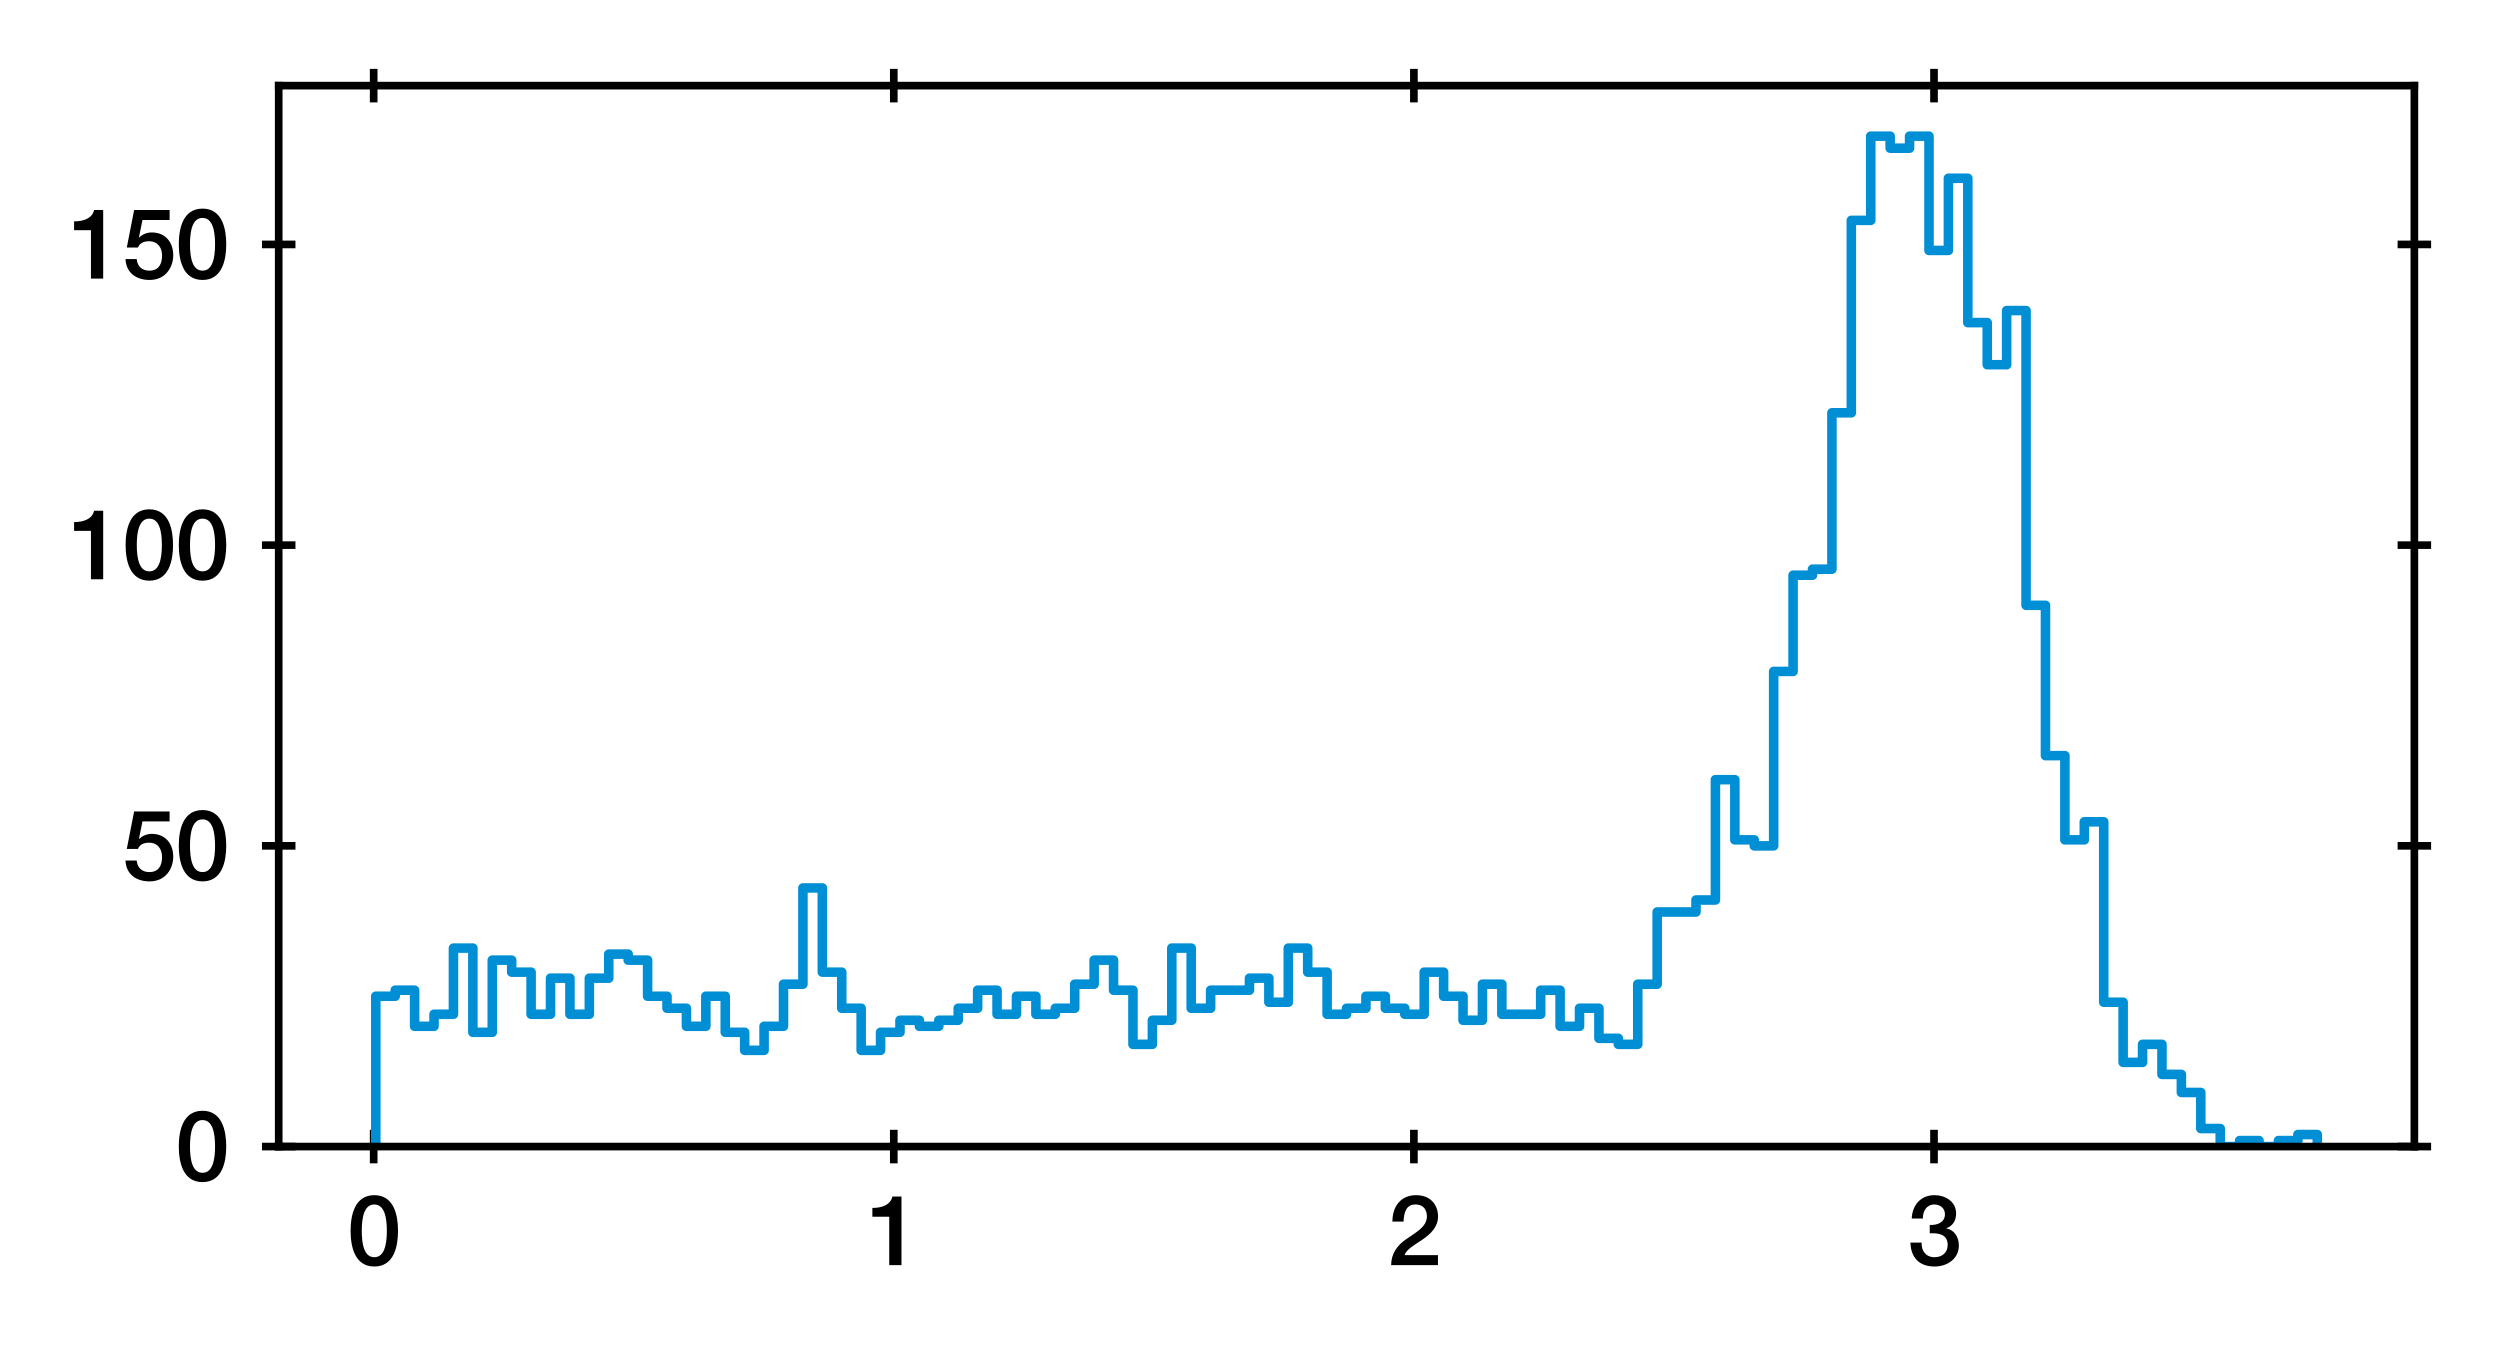 <?xml version="1.0" encoding="utf-8" standalone="no"?>
<!DOCTYPE svg PUBLIC "-//W3C//DTD SVG 1.1//EN"
  "http://www.w3.org/Graphics/SVG/1.1/DTD/svg11.dtd">
<svg xmlns:xlink="http://www.w3.org/1999/xlink" width="261.278pt" height="141.33pt" viewBox="0 0 261.278 141.33" xmlns="http://www.w3.org/2000/svg" version="1.1">
 <defs>
  <style type="text/css">*{stroke-linejoin: round; stroke-linecap: butt}</style>
 </defs>
 <g id="figure_1">
  <g id="patch_1">
   <path d="M 0 141.33 
L 261.278 141.33 
L 261.278 0 
L 0 0 
z
" style="fill: #ffffff"/>
  </g>
  <g id="axes_1">
   <g id="patch_2">
    <path d="M 29.128 119.83 
L 252.328 119.83 
L 252.328 8.95 
L 29.128 8.95 
z
" style="fill: #ffffff"/>
   </g>
   <g id="matplotlib.axis_1">
    <g id="xtick_1">
     <g id="line2d_1">
      <defs>
       <path id="me7c3ff1059" d="M 0 1.75 
L 0 -1.75 
" style="stroke: #000000; stroke-width: 0.8"/>
      </defs>
      <g>
       <use xlink:href="#me7c3ff1059" x="39.053" y="119.83" style="stroke: #000000; stroke-width: 0.8"/>
      </g>
     </g>
     <g id="line2d_2">
      <g>
       <use xlink:href="#me7c3ff1059" x="39.053" y="8.95" style="stroke: #000000; stroke-width: 0.8"/>
      </g>
     </g>
     <g id="text_1">
      <!-- 0 -->
      <g transform="translate(36.273 132.221)scale(0.1 -0.1)">
       <defs>
        <path id="HelveticaNeue-Medium-30" d="M 1779 518 
C 1139 518 960 1306 960 2240 
C 960 3174 1139 3962 1779 3962 
C 2419 3962 2598 3174 2598 2240 
C 2598 1306 2419 518 1779 518 
z
M 1779 4570 
C 493 4570 230 3258 230 2240 
C 230 1222 493 -90 1779 -90 
C 3066 -90 3328 1222 3328 2240 
C 3328 3258 3066 4570 1779 4570 
z
" transform="scale(0.016)"/>
       </defs>
       <use xlink:href="#HelveticaNeue-Medium-30"/>
      </g>
     </g>
    </g>
    <g id="xtick_2">
     <g id="line2d_3">
      <g>
       <use xlink:href="#me7c3ff1059" x="93.411" y="119.83" style="stroke: #000000; stroke-width: 0.8"/>
      </g>
     </g>
     <g id="line2d_4">
      <g>
       <use xlink:href="#me7c3ff1059" x="93.411" y="8.95" style="stroke: #000000; stroke-width: 0.8"/>
      </g>
     </g>
     <g id="text_2">
      <!-- 1 -->
      <g transform="translate(90.631 132.221)scale(0.1 -0.1)">
       <defs>
        <path id="HelveticaNeue-Medium-31" d="M 339 3162 
L 1440 3162 
L 1440 0 
L 2240 0 
L 2240 4480 
L 1645 4480 
C 1536 3942 954 3731 339 3738 
L 339 3162 
z
" transform="scale(0.016)"/>
       </defs>
       <use xlink:href="#HelveticaNeue-Medium-31"/>
      </g>
     </g>
    </g>
    <g id="xtick_3">
     <g id="line2d_5">
      <g>
       <use xlink:href="#me7c3ff1059" x="147.768" y="119.83" style="stroke: #000000; stroke-width: 0.8"/>
      </g>
     </g>
     <g id="line2d_6">
      <g>
       <use xlink:href="#me7c3ff1059" x="147.768" y="8.95" style="stroke: #000000; stroke-width: 0.8"/>
      </g>
     </g>
     <g id="text_3">
      <!-- 2 -->
      <g transform="translate(144.989 132.221)scale(0.1 -0.1)">
       <defs>
        <path id="HelveticaNeue-Medium-32" d="M 3309 653 
L 1126 653 
C 1254 1050 1798 1325 2317 1683 
C 2829 2042 3315 2483 3315 3194 
C 3315 3770 2970 4570 1875 4570 
C 877 4570 333 3834 333 2842 
L 1062 2842 
C 1082 3469 1254 3962 1830 3962 
C 2458 3962 2592 3488 2586 3168 
C 2573 2470 1818 2118 1235 1696 
C 634 1293 256 736 250 0 
L 3309 0 
L 3309 653 
z
" transform="scale(0.016)"/>
       </defs>
       <use xlink:href="#HelveticaNeue-Medium-32"/>
      </g>
     </g>
    </g>
    <g id="xtick_4">
     <g id="line2d_7">
      <g>
       <use xlink:href="#me7c3ff1059" x="202.126" y="119.83" style="stroke: #000000; stroke-width: 0.8"/>
      </g>
     </g>
     <g id="line2d_8">
      <g>
       <use xlink:href="#me7c3ff1059" x="202.126" y="8.95" style="stroke: #000000; stroke-width: 0.8"/>
      </g>
     </g>
     <g id="text_4">
      <!-- 3 -->
      <g transform="translate(199.346 132.221)scale(0.1 -0.1)">
       <defs>
        <path id="HelveticaNeue-Medium-33" d="M 1459 2080 
C 2035 2106 2630 2016 2630 1318 
C 2630 806 2259 518 1773 518 
C 1203 518 909 928 928 1472 
L 198 1472 
C 218 538 736 -90 1773 -90 
C 2630 -90 3360 435 3360 1280 
C 3360 1856 3053 2298 2547 2400 
L 2547 2413 
C 2976 2566 3181 2925 3181 3373 
C 3181 4166 2464 4570 1766 4570 
C 864 4570 320 3917 282 3046 
L 1011 3046 
C 998 3507 1248 3962 1754 3962 
C 2157 3962 2451 3706 2451 3328 
C 2451 2778 1946 2605 1459 2624 
L 1459 2080 
z
" transform="scale(0.016)"/>
       </defs>
       <use xlink:href="#HelveticaNeue-Medium-33"/>
      </g>
     </g>
    </g>
   </g>
   <g id="matplotlib.axis_2">
    <g id="ytick_1">
     <g id="line2d_9">
      <defs>
       <path id="m4a614ce56f" d="M 1.75 0 
L -1.75 -0 
" style="stroke: #000000; stroke-width: 0.8"/>
      </defs>
      <g>
       <use xlink:href="#m4a614ce56f" x="29.128" y="119.83" style="stroke: #000000; stroke-width: 0.8"/>
      </g>
     </g>
     <g id="line2d_10">
      <g>
       <use xlink:href="#m4a614ce56f" x="252.328" y="119.83" style="stroke: #000000; stroke-width: 0.8"/>
      </g>
     </g>
     <g id="text_5">
      <!-- 0 -->
      <g transform="translate(18.319 123.4)scale(0.1 -0.1)">
       <use xlink:href="#HelveticaNeue-Medium-30"/>
      </g>
     </g>
    </g>
    <g id="ytick_2">
     <g id="line2d_11">
      <g>
       <use xlink:href="#m4a614ce56f" x="29.128" y="88.401" style="stroke: #000000; stroke-width: 0.8"/>
      </g>
     </g>
     <g id="line2d_12">
      <g>
       <use xlink:href="#m4a614ce56f" x="252.328" y="88.401" style="stroke: #000000; stroke-width: 0.8"/>
      </g>
     </g>
     <g id="text_6">
      <!-- 50 -->
      <g transform="translate(12.759 91.972)scale(0.1 -0.1)">
       <defs>
        <path id="HelveticaNeue-Medium-35" d="M 307 2029 
L 1037 2029 
C 1152 2342 1453 2438 1760 2438 
C 2349 2438 2611 1997 2611 1504 
C 2611 960 2400 518 1779 518 
C 1306 518 998 794 954 1274 
L 224 1274 
C 256 378 928 -90 1792 -90 
C 2893 -90 3341 800 3341 1517 
C 3341 2374 2829 3014 1939 3014 
C 1638 3014 1312 2893 1114 2675 
L 1101 2688 
L 1331 3827 
L 3104 3827 
L 3104 4480 
L 787 4480 
L 307 2029 
z
" transform="scale(0.016)"/>
       </defs>
       <use xlink:href="#HelveticaNeue-Medium-35"/>
       <use xlink:href="#HelveticaNeue-Medium-30" x="55.6"/>
      </g>
     </g>
    </g>
    <g id="ytick_3">
     <g id="line2d_13">
      <g>
       <use xlink:href="#m4a614ce56f" x="29.128" y="56.973" style="stroke: #000000; stroke-width: 0.8"/>
      </g>
     </g>
     <g id="line2d_14">
      <g>
       <use xlink:href="#m4a614ce56f" x="252.328" y="56.973" style="stroke: #000000; stroke-width: 0.8"/>
      </g>
     </g>
     <g id="text_7">
      <!-- 100 -->
      <g transform="translate(7.2 60.543)scale(0.1 -0.1)">
       <use xlink:href="#HelveticaNeue-Medium-31"/>
       <use xlink:href="#HelveticaNeue-Medium-30" x="55.6"/>
       <use xlink:href="#HelveticaNeue-Medium-30" x="111.2"/>
      </g>
     </g>
    </g>
    <g id="ytick_4">
     <g id="line2d_15">
      <g>
       <use xlink:href="#m4a614ce56f" x="29.128" y="25.544" style="stroke: #000000; stroke-width: 0.8"/>
      </g>
     </g>
     <g id="line2d_16">
      <g>
       <use xlink:href="#m4a614ce56f" x="252.328" y="25.544" style="stroke: #000000; stroke-width: 0.8"/>
      </g>
     </g>
     <g id="text_8">
      <!-- 150 -->
      <g transform="translate(7.2 29.115)scale(0.1 -0.1)">
       <use xlink:href="#HelveticaNeue-Medium-31"/>
       <use xlink:href="#HelveticaNeue-Medium-35" x="55.6"/>
       <use xlink:href="#HelveticaNeue-Medium-30" x="111.2"/>
      </g>
     </g>
    </g>
   </g>
   <g id="patch_3">
    <path d="M 39.274 119.83 
L 39.274 104.116 
L 41.303 104.116 
L 41.303 103.487 
L 43.332 103.487 
L 43.332 107.259 
L 45.361 107.259 
L 45.361 106.001 
L 47.39 106.001 
L 47.39 99.087 
L 49.419 99.087 
L 49.419 107.887 
L 51.448 107.887 
L 51.448 100.344 
L 53.477 100.344 
L 53.477 101.601 
L 55.506 101.601 
L 55.506 106.001 
L 57.535 106.001 
L 57.535 102.23 
L 59.564 102.23 
L 59.564 106.001 
L 61.594 106.001 
L 61.594 102.23 
L 63.623 102.23 
L 63.623 99.716 
L 65.652 99.716 
L 65.652 100.344 
L 67.681 100.344 
L 67.681 104.116 
L 69.71 104.116 
L 69.71 105.373 
L 71.739 105.373 
L 71.739 107.259 
L 73.768 107.259 
L 73.768 104.116 
L 75.797 104.116 
L 75.797 107.887 
L 77.826 107.887 
L 77.826 109.773 
L 79.855 109.773 
L 79.855 107.259 
L 81.884 107.259 
L 81.884 102.859 
L 83.914 102.859 
L 83.914 92.801 
L 85.943 92.801 
L 85.943 101.601 
L 87.972 101.601 
L 87.972 105.373 
L 90.001 105.373 
L 90.001 109.773 
L 92.03 109.773 
L 92.03 107.887 
L 94.059 107.887 
L 94.059 106.63 
L 96.088 106.63 
L 96.088 107.259 
L 98.117 107.259 
L 98.117 106.63 
L 100.146 106.63 
L 100.146 105.373 
L 102.175 105.373 
L 102.175 103.487 
L 104.204 103.487 
L 104.204 106.001 
L 106.234 106.001 
L 106.234 104.116 
L 108.263 104.116 
L 108.263 106.001 
L 110.292 106.001 
L 110.292 105.373 
L 112.321 105.373 
L 112.321 102.859 
L 114.35 102.859 
L 114.35 100.344 
L 116.379 100.344 
L 116.379 103.487 
L 118.408 103.487 
L 118.408 109.144 
L 120.437 109.144 
L 120.437 106.63 
L 122.466 106.63 
L 122.466 99.087 
L 124.495 99.087 
L 124.495 105.373 
L 126.524 105.373 
L 126.524 103.487 
L 130.583 103.487 
L 130.583 102.23 
L 132.612 102.23 
L 132.612 104.744 
L 134.641 104.744 
L 134.641 99.087 
L 136.67 99.087 
L 136.67 101.601 
L 138.699 101.601 
L 138.699 106.001 
L 140.728 106.001 
L 140.728 105.373 
L 142.757 105.373 
L 142.757 104.116 
L 144.786 104.116 
L 144.786 105.373 
L 146.815 105.373 
L 146.815 106.001 
L 148.844 106.001 
L 148.844 101.601 
L 150.874 101.601 
L 150.874 104.116 
L 152.903 104.116 
L 152.903 106.63 
L 154.932 106.63 
L 154.932 102.859 
L 156.961 102.859 
L 156.961 106.001 
L 161.019 106.001 
L 161.019 103.487 
L 163.048 103.487 
L 163.048 107.259 
L 165.077 107.259 
L 165.077 105.373 
L 167.106 105.373 
L 167.106 108.516 
L 169.135 108.516 
L 169.135 109.144 
L 171.164 109.144 
L 171.164 102.859 
L 173.194 102.859 
L 173.194 95.316 
L 177.252 95.316 
L 177.252 94.059 
L 179.281 94.059 
L 179.281 81.487 
L 181.31 81.487 
L 181.31 87.773 
L 183.339 87.773 
L 183.339 88.401 
L 185.368 88.401 
L 185.368 70.173 
L 187.397 70.173 
L 187.397 60.116 
L 189.426 60.116 
L 189.426 59.487 
L 191.455 59.487 
L 191.455 43.144 
L 193.484 43.144 
L 193.484 23.03 
L 195.514 23.03 
L 195.514 14.23 
L 197.543 14.23 
L 197.543 15.487 
L 199.572 15.487 
L 199.572 14.23 
L 201.601 14.23 
L 201.601 26.173 
L 203.63 26.173 
L 203.63 18.63 
L 205.659 18.63 
L 205.659 33.716 
L 207.688 33.716 
L 207.688 38.116 
L 209.717 38.116 
L 209.717 32.459 
L 211.746 32.459 
L 211.746 63.259 
L 213.775 63.259 
L 213.775 78.973 
L 215.804 78.973 
L 215.804 87.773 
L 217.834 87.773 
L 217.834 85.887 
L 219.863 85.887 
L 219.863 104.744 
L 221.892 104.744 
L 221.892 111.03 
L 223.921 111.03 
L 223.921 109.144 
L 225.95 109.144 
L 225.95 112.287 
L 227.979 112.287 
L 227.979 114.173 
L 230.008 114.173 
L 230.008 117.944 
L 232.037 117.944 
L 232.037 119.83 
L 234.066 119.83 
L 234.066 119.201 
L 236.095 119.201 
L 236.095 119.83 
L 238.124 119.83 
L 238.124 119.201 
L 240.154 119.201 
L 240.154 118.573 
L 242.183 118.573 
L 242.183 119.83 
L 242.183 119.83 
" clip-path="url(#pb3856fd57a)" style="fill: none; stroke: #008fd5; stroke-linejoin: miter"/>
   </g>
   <g id="patch_4">
    <path d="M 29.128 119.83 
L 29.128 8.95 
" style="fill: none; stroke: #000000; stroke-width: 0.8; stroke-linejoin: miter; stroke-linecap: square"/>
   </g>
   <g id="patch_5">
    <path d="M 252.328 119.83 
L 252.328 8.95 
" style="fill: none; stroke: #000000; stroke-width: 0.8; stroke-linejoin: miter; stroke-linecap: square"/>
   </g>
   <g id="patch_6">
    <path d="M 29.128 119.83 
L 252.328 119.83 
" style="fill: none; stroke: #000000; stroke-width: 0.8; stroke-linejoin: miter; stroke-linecap: square"/>
   </g>
   <g id="patch_7">
    <path d="M 29.128 8.95 
L 252.328 8.95 
" style="fill: none; stroke: #000000; stroke-width: 0.8; stroke-linejoin: miter; stroke-linecap: square"/>
   </g>
  </g>
 </g>
 <defs>
  <clipPath id="pb3856fd57a">
   <rect x="29.128" y="8.95" width="223.2" height="110.88"/>
  </clipPath>
 </defs>
</svg>
